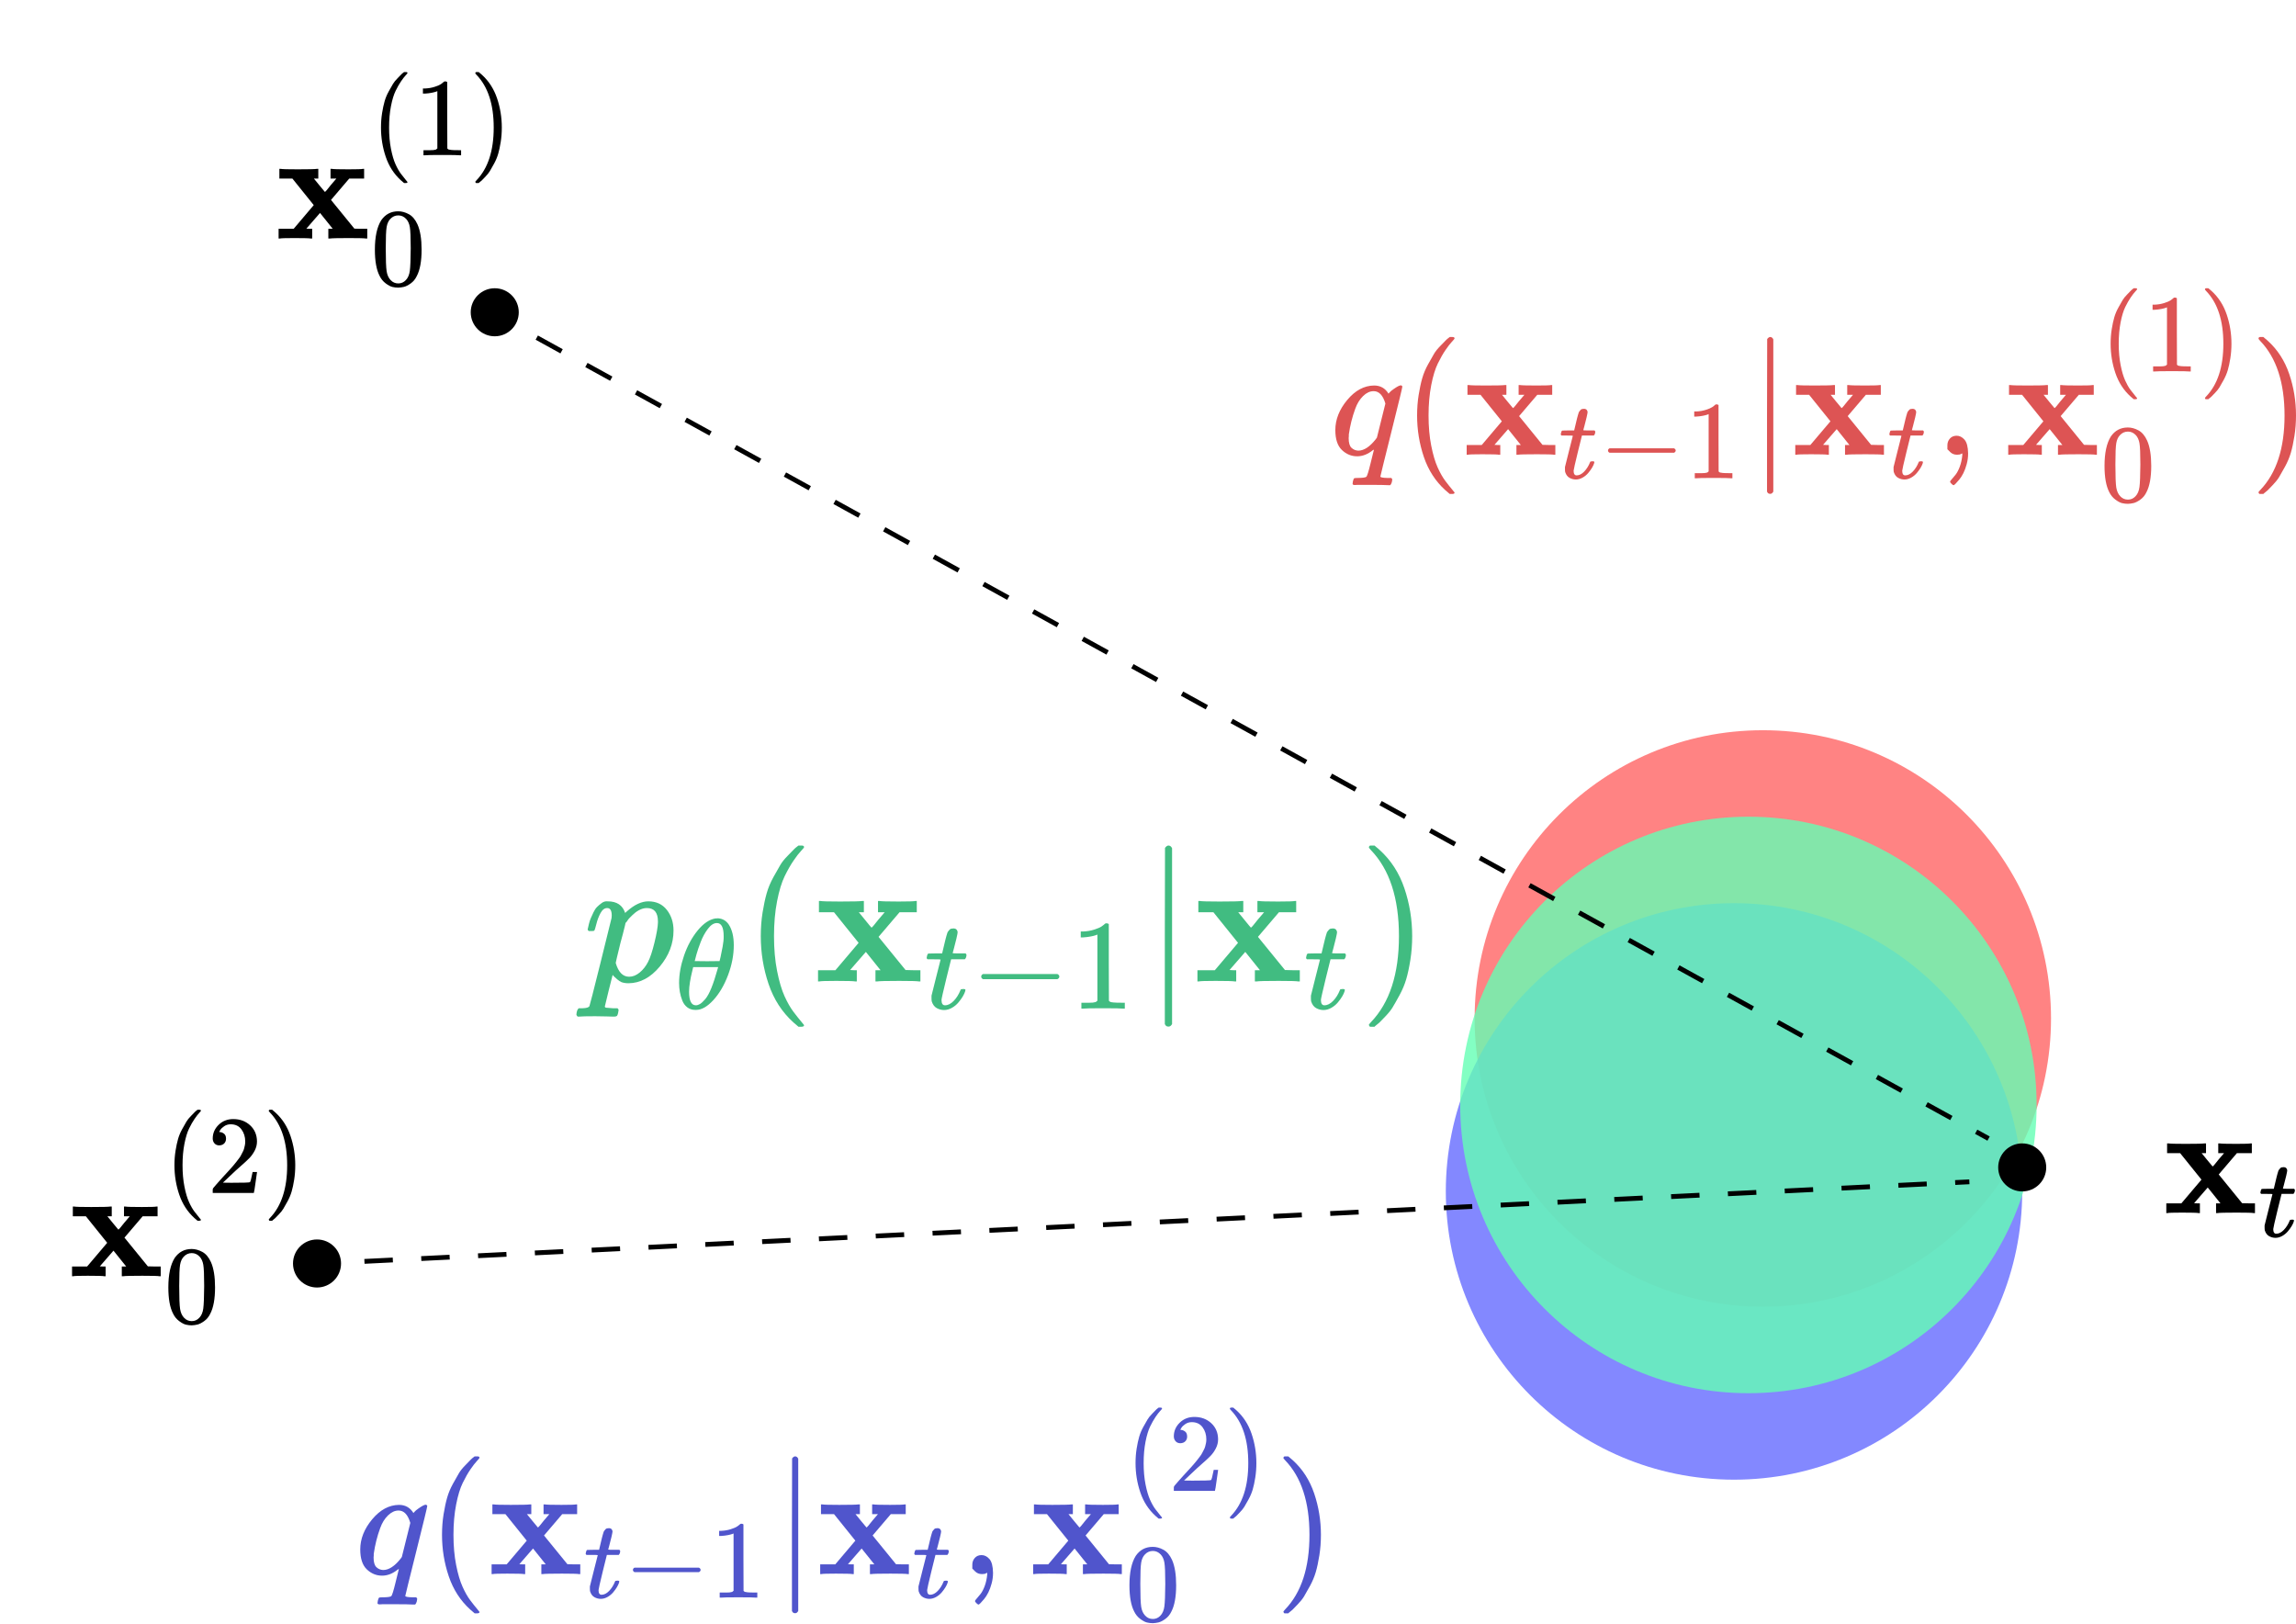 <svg width="478" height="338" viewBox="0 0 478 338" fill="none" xmlns="http://www.w3.org/2000/svg">
<path d="M122.339 193.465C122.364 193.389 122.389 193.289 122.414 193.163C122.439 193.037 122.502 192.761 122.603 192.333C122.703 191.906 122.829 191.516 122.98 191.164C123.131 190.812 123.319 190.397 123.546 189.919C123.772 189.441 124.024 189.064 124.3 188.787C124.577 188.511 124.904 188.234 125.281 187.958C125.658 187.681 126.073 187.568 126.526 187.618C128.412 187.618 129.619 188.423 130.147 190.032L130.524 189.693C132.083 188.31 133.567 187.618 134.975 187.618C136.61 187.618 137.892 188.209 138.823 189.391C139.753 190.573 140.219 192.006 140.219 193.691C140.219 196.407 139.263 198.909 137.352 201.198C135.441 203.486 133.278 204.643 130.864 204.668C130.31 204.668 129.82 204.593 129.393 204.442C129.116 204.316 128.827 204.127 128.525 203.876C128.223 203.624 127.984 203.411 127.808 203.235L127.544 202.933C127.519 202.958 127.242 204.052 126.714 206.215C126.186 208.377 125.922 209.471 125.922 209.496C125.922 209.647 126.023 209.735 126.224 209.76C126.425 209.786 126.89 209.823 127.62 209.874H128.563C128.714 210.05 128.789 210.163 128.789 210.213C128.789 210.263 128.751 210.49 128.676 210.892C128.6 211.194 128.525 211.382 128.45 211.458C128.374 211.533 128.211 211.584 127.959 211.609C127.909 211.609 127.771 211.609 127.544 211.609C127.318 211.609 126.89 211.596 126.262 211.571C125.633 211.546 124.853 211.533 123.923 211.533C122.163 211.533 121.044 211.558 120.566 211.609H120.264C120.088 211.433 120 211.294 120 211.194C120.05 210.515 120.214 210.075 120.49 209.874H121.245C122.1 209.848 122.59 209.697 122.716 209.421C122.791 209.27 123.558 206.265 125.017 200.406C126.475 194.546 127.242 191.44 127.318 191.088C127.343 190.963 127.356 190.787 127.356 190.56C127.356 189.529 127.041 189.014 126.413 189.014C125.859 189.014 125.394 189.366 125.017 190.07C124.64 190.774 124.351 191.541 124.149 192.371C123.948 193.201 123.797 193.653 123.697 193.729C123.646 193.779 123.445 193.804 123.093 193.804H122.565C122.414 193.653 122.339 193.54 122.339 193.465ZM128.185 200.443C128.739 202.354 129.669 203.31 130.977 203.31C131.731 203.31 132.461 203.021 133.165 202.442C133.869 201.864 134.447 201.135 134.9 200.255C135.352 199.4 135.805 198.042 136.258 196.181C136.71 194.32 136.949 192.937 136.975 192.031V191.805C136.975 189.944 136.208 189.014 134.674 189.014C134.397 189.014 134.12 189.051 133.844 189.127C133.567 189.202 133.29 189.316 133.014 189.466C132.737 189.617 132.486 189.781 132.259 189.957C132.033 190.133 131.819 190.321 131.618 190.523C131.417 190.724 131.228 190.912 131.052 191.088C130.876 191.264 130.738 191.44 130.637 191.617C130.537 191.793 130.436 191.918 130.336 191.994L130.222 192.145C130.222 192.17 130.185 192.346 130.109 192.673C130.034 193 129.896 193.553 129.694 194.332C129.493 195.112 129.317 195.766 129.166 196.294C128.512 198.96 128.185 200.343 128.185 200.443Z" fill="#41BC81"/>
<path d="M141.378 204.615C141.378 202.802 141.725 200.89 142.418 198.881C143.112 196.872 144.054 195.139 145.245 193.681C146.436 192.223 147.672 191.387 148.952 191.174C148.97 191.174 149.041 191.174 149.166 191.174C149.29 191.174 149.397 191.165 149.486 191.147C150.446 191.219 151.192 191.654 151.726 192.454C152.419 193.521 152.766 194.952 152.766 196.748C152.766 198.793 152.366 200.873 151.566 202.988C150.766 205.104 149.743 206.838 148.499 208.189C147.254 209.54 146.063 210.216 144.925 210.216H144.739C144.098 210.216 143.547 210.038 143.085 209.682C142.623 209.327 142.276 208.856 142.045 208.269C141.814 207.682 141.645 207.087 141.538 206.482C141.432 205.878 141.378 205.255 141.378 204.615ZM150.659 194.854C150.659 193.041 150.188 192.134 149.246 192.134C148.606 192.134 147.983 192.534 147.379 193.334C146.774 194.134 146.276 195.041 145.885 196.055C145.494 197.068 145.192 197.957 144.979 198.721C144.765 199.486 144.65 199.93 144.632 200.055C145.503 200.073 146.365 200.082 147.219 200.082L149.806 200.055C149.823 200.037 149.894 199.744 150.019 199.175C150.143 198.606 150.286 197.895 150.446 197.041C150.606 196.188 150.677 195.459 150.659 194.854ZM143.458 206.429C143.458 208.313 143.93 209.256 144.872 209.256C145.139 209.256 145.423 209.167 145.725 208.989C146.028 208.811 146.392 208.473 146.819 207.976C147.245 207.478 147.672 206.704 148.099 205.655C148.525 204.606 148.952 203.308 149.379 201.762L149.512 201.308H144.312C144.312 201.362 144.232 201.699 144.072 202.322C143.912 202.944 143.77 203.637 143.645 204.402C143.521 205.166 143.458 205.842 143.458 206.429Z" fill="#41BC81"/>
<path d="M158.385 194.861C158.385 193.125 158.511 191.478 158.762 189.919C159.014 188.36 159.303 187.015 159.63 185.883C159.957 184.751 160.422 183.645 161.025 182.563C161.629 181.482 162.107 180.64 162.459 180.036C162.811 179.433 163.339 178.779 164.043 178.075C164.747 177.371 165.162 176.943 165.288 176.792C165.414 176.641 165.728 176.377 166.231 176H166.721H166.872C167.224 176 167.4 176.113 167.4 176.339C167.4 176.415 167.187 176.679 166.759 177.132C166.332 177.584 165.816 178.251 165.213 179.131C164.609 180.011 163.993 181.092 163.364 182.375C162.736 183.657 162.207 185.393 161.78 187.58C161.352 189.768 161.139 192.195 161.139 194.861C161.139 197.526 161.352 199.94 161.78 202.103C162.207 204.266 162.723 206.013 163.326 207.346C163.93 208.679 164.546 209.76 165.175 210.59C165.803 211.42 166.332 212.087 166.759 212.589C167.187 213.092 167.4 213.356 167.4 213.382C167.4 213.608 167.212 213.721 166.835 213.721H166.721H166.231L165.175 212.816C162.811 210.678 161.088 208.013 160.007 204.819C158.926 201.625 158.385 198.306 158.385 194.861Z" fill="#41BC81"/>
<path d="M178.075 204.291C177.698 204.215 176.365 204.178 174.077 204.178C172.04 204.178 170.871 204.215 170.569 204.291H170.305V201.952H173.926L178.754 196.256L173.624 189.881H170.494V187.543H170.795C171.172 187.618 172.543 187.656 174.907 187.656C177.522 187.656 179.056 187.618 179.509 187.543H179.848V189.881H178.792L180.112 191.503C180.967 192.56 181.407 193.088 181.433 193.088C181.533 193.088 182.011 192.534 182.866 191.428L184.186 189.881H182.791V187.543H183.092C183.47 187.618 184.802 187.656 187.091 187.656C189.128 187.656 190.297 187.618 190.599 187.543H190.863V189.881H187.279L182.904 195.011L188.524 201.914L190.071 201.952H191.617V204.291H191.316C190.938 204.215 189.568 204.178 187.204 204.178C184.589 204.178 183.055 204.215 182.602 204.291H182.262V201.952H183.319C183.319 201.927 182.816 201.298 181.81 200.066C180.804 198.834 180.288 198.193 180.263 198.142L176.982 201.914L177.698 201.952H178.377V204.291H178.075Z" fill="#41BC81"/>
<path d="M193.103 199.682C192.978 199.557 192.916 199.468 192.916 199.415C192.916 199.344 192.943 199.201 192.996 198.988C193.05 198.775 193.094 198.65 193.13 198.615C193.165 198.526 193.245 198.481 193.37 198.481C193.494 198.481 193.947 198.473 194.73 198.455H196.143L196.65 196.321C196.703 196.126 196.765 195.868 196.837 195.548C196.908 195.228 196.97 194.997 197.023 194.854C197.077 194.712 197.13 194.534 197.183 194.321C197.237 194.108 197.308 193.957 197.397 193.868C197.485 193.779 197.574 193.672 197.663 193.548C197.752 193.423 197.877 193.343 198.037 193.308C198.197 193.272 198.357 193.254 198.517 193.254C198.837 193.272 199.059 193.37 199.183 193.548C199.308 193.725 199.37 193.894 199.37 194.054C199.37 194.179 199.29 194.597 199.13 195.308C198.97 196.019 198.792 196.721 198.597 197.415L198.33 198.401C198.33 198.437 198.774 198.455 199.663 198.455H201.024C201.148 198.579 201.21 198.677 201.21 198.748C201.21 199.139 201.095 199.45 200.863 199.682H198.01L197.05 203.548C196.356 206.393 196.01 207.922 196.01 208.136C196.01 208.882 196.25 209.256 196.73 209.256C197.352 209.256 197.957 208.953 198.543 208.349C199.13 207.744 199.601 206.998 199.957 206.109C199.992 206.002 200.037 205.94 200.09 205.922C200.143 205.904 200.277 205.886 200.49 205.869H200.597C200.863 205.869 200.997 205.94 200.997 206.082C200.997 206.135 200.97 206.242 200.917 206.402C200.828 206.687 200.668 207.024 200.437 207.415C200.206 207.807 199.903 208.224 199.53 208.669C199.157 209.113 198.703 209.487 198.17 209.789C197.637 210.091 197.094 210.242 196.543 210.242C196.01 210.242 195.503 210.109 195.023 209.842C194.543 209.576 194.196 209.113 193.983 208.456C193.947 208.313 193.93 208.073 193.93 207.735V207.255L194.863 203.522C195.485 201.015 195.805 199.753 195.823 199.735C195.823 199.699 195.37 199.682 194.463 199.682H193.103Z" fill="#41BC81"/>
<path d="M204.277 203.628C204.277 203.628 204.277 203.513 204.277 203.282C204.277 203.051 204.402 202.873 204.65 202.748H220.145C220.412 202.891 220.545 203.068 220.545 203.282C220.545 203.495 220.412 203.673 220.145 203.815H204.65C204.402 203.691 204.277 203.513 204.277 203.282V203.628Z" fill="#41BC81"/>
<path d="M228.466 194.534L228.119 194.668C227.87 194.757 227.515 194.846 227.052 194.934C226.59 195.023 226.074 195.086 225.506 195.121H224.999V193.894H225.506C226.341 193.859 227.115 193.725 227.826 193.494C228.537 193.263 229.035 193.05 229.319 192.854C229.604 192.659 229.853 192.463 230.066 192.268C230.101 192.214 230.208 192.188 230.386 192.188C230.546 192.188 230.697 192.241 230.839 192.348V200.322L230.866 208.322C230.99 208.447 231.097 208.527 231.186 208.562C231.275 208.598 231.488 208.633 231.826 208.669C232.164 208.704 232.715 208.722 233.48 208.722H234.173V209.949H233.88C233.506 209.896 232.093 209.869 229.639 209.869C227.221 209.869 225.826 209.896 225.452 209.949H225.132V208.722H225.826C226.217 208.722 226.554 208.722 226.839 208.722C227.123 208.722 227.346 208.713 227.506 208.696C227.666 208.678 227.808 208.651 227.932 208.616C228.057 208.58 228.128 208.562 228.146 208.562C228.164 208.562 228.217 208.518 228.306 208.429C228.395 208.34 228.448 208.304 228.466 208.322V194.534Z" fill="#41BC81"/>
<path d="M243.258 213.683H243.182C242.88 213.683 242.654 213.507 242.503 213.155V194.823L242.541 176.49C242.792 176.163 243.031 176 243.258 176C243.584 176 243.836 176.189 244.012 176.566V213.155C243.811 213.507 243.584 213.683 243.333 213.683H243.258Z" fill="#41BC81"/>
<path d="M257.064 204.291C256.686 204.215 255.353 204.178 253.065 204.178C251.028 204.178 249.859 204.215 249.557 204.291H249.293V201.952H252.914L257.743 196.256L252.612 189.881H249.482V187.543H249.783C250.161 187.618 251.531 187.656 253.895 187.656C256.51 187.656 258.044 187.618 258.497 187.543H258.836V189.881H257.78L259.1 191.503C259.955 192.56 260.396 193.088 260.421 193.088C260.521 193.088 260.999 192.534 261.854 191.428L263.174 189.881H261.779V187.543H262.08C262.458 187.618 263.79 187.656 266.079 187.656C268.116 187.656 269.285 187.618 269.587 187.543H269.851V189.881H266.267L261.892 195.011L267.512 201.914L269.059 201.952H270.605V204.291H270.304C269.926 204.215 268.556 204.178 266.192 204.178C263.577 204.178 262.043 204.215 261.59 204.291H261.251V201.952H262.307C262.307 201.927 261.804 201.298 260.798 200.066C259.792 198.834 259.276 198.193 259.251 198.142L255.97 201.914L256.686 201.952H257.365V204.291H257.064Z" fill="#41BC81"/>
<path d="M272.091 199.682C271.966 199.557 271.904 199.468 271.904 199.415C271.904 199.344 271.931 199.201 271.984 198.988C272.038 198.775 272.082 198.65 272.118 198.615C272.153 198.526 272.233 198.481 272.358 198.481C272.482 198.481 272.935 198.473 273.718 198.455H275.131L275.638 196.321C275.691 196.126 275.753 195.868 275.825 195.548C275.896 195.228 275.958 194.997 276.011 194.854C276.065 194.712 276.118 194.534 276.171 194.321C276.225 194.108 276.296 193.957 276.385 193.868C276.473 193.779 276.562 193.672 276.651 193.548C276.74 193.423 276.865 193.343 277.025 193.308C277.185 193.272 277.345 193.254 277.505 193.254C277.825 193.272 278.047 193.37 278.171 193.548C278.296 193.725 278.358 193.894 278.358 194.054C278.358 194.179 278.278 194.597 278.118 195.308C277.958 196.019 277.78 196.721 277.585 197.415L277.318 198.401C277.318 198.437 277.762 198.455 278.651 198.455H280.012C280.136 198.579 280.198 198.677 280.198 198.748C280.198 199.139 280.083 199.45 279.852 199.682H276.998L276.038 203.548C275.345 206.393 274.998 207.922 274.998 208.136C274.998 208.882 275.238 209.256 275.718 209.256C276.34 209.256 276.945 208.953 277.531 208.349C278.118 207.744 278.589 206.998 278.945 206.109C278.98 206.002 279.025 205.94 279.078 205.922C279.131 205.904 279.265 205.886 279.478 205.869H279.585C279.852 205.869 279.985 205.94 279.985 206.082C279.985 206.135 279.958 206.242 279.905 206.402C279.816 206.687 279.656 207.024 279.425 207.415C279.194 207.807 278.891 208.224 278.518 208.669C278.145 209.113 277.691 209.487 277.158 209.789C276.625 210.091 276.082 210.242 275.531 210.242C274.998 210.242 274.491 210.109 274.011 209.842C273.531 209.576 273.184 209.113 272.971 208.456C272.935 208.313 272.918 208.073 272.918 207.735V207.255L273.851 203.522C274.473 201.015 274.793 199.753 274.811 199.735C274.811 199.699 274.358 199.682 273.451 199.682H272.091Z" fill="#41BC81"/>
<path d="M285.173 176.038L285.324 176C285.45 176 285.576 176 285.701 176H286.154L287.21 176.905C289.574 179.043 291.297 181.708 292.378 184.902C293.459 188.096 294 191.415 294 194.861C294 196.571 293.874 198.218 293.623 199.802C293.371 201.386 293.082 202.732 292.755 203.838C292.428 204.945 291.963 206.051 291.36 207.158C290.756 208.264 290.278 209.107 289.926 209.685C289.574 210.263 289.059 210.905 288.38 211.609C287.701 212.313 287.298 212.728 287.173 212.854C287.047 212.979 286.758 213.218 286.305 213.57C286.229 213.646 286.179 213.696 286.154 213.721H285.701C285.5 213.721 285.362 213.721 285.286 213.721C285.211 213.721 285.148 213.683 285.098 213.608C285.048 213.532 285.01 213.419 284.985 213.268C285.01 213.243 285.148 213.08 285.4 212.778C289.297 208.729 291.246 202.757 291.246 194.861C291.246 186.964 289.297 180.992 285.4 176.943C285.148 176.641 285.01 176.478 284.985 176.453C284.985 176.251 285.048 176.113 285.173 176.038Z" fill="#41BC81"/>
<path d="M278 89.523C278 87.323 278.828 85.233 280.483 83.25C282.138 81.268 284.001 80.266 286.07 80.245C287.377 80.245 288.379 80.811 289.076 81.944C289.097 81.922 289.152 81.856 289.239 81.748C289.326 81.639 289.446 81.519 289.598 81.388C289.751 81.257 289.925 81.127 290.121 80.996C290.862 80.473 291.363 80.212 291.624 80.212C291.711 80.212 291.787 80.245 291.853 80.31C291.918 80.375 291.951 80.43 291.951 80.473C291.951 80.669 291.199 83.773 289.696 89.785C288.15 95.97 287.377 99.107 287.377 99.194C287.377 99.368 287.867 99.466 288.847 99.488H289.664C289.794 99.662 289.86 99.76 289.86 99.782C289.86 99.804 289.827 100 289.762 100.37C289.675 100.653 289.566 100.86 289.435 100.991H289.01C288.335 100.947 287.159 100.926 285.482 100.926C284.872 100.926 284.316 100.926 283.815 100.926C283.315 100.926 282.912 100.926 282.607 100.926C282.302 100.926 282.117 100.936 282.051 100.958C281.746 100.958 281.594 100.871 281.594 100.697C281.594 100.632 281.616 100.468 281.659 100.207C281.746 99.858 281.823 99.651 281.888 99.586C281.953 99.521 282.171 99.488 282.541 99.488C283.587 99.488 284.218 99.412 284.436 99.259C284.61 99.15 284.915 98.192 285.351 96.384C285.787 94.576 286.015 93.651 286.037 93.607C286.037 93.585 285.961 93.618 285.808 93.705C284.763 94.555 283.674 94.979 282.541 94.979C281.343 94.979 280.287 94.544 279.372 93.673C278.457 92.801 278 91.418 278 89.523ZM288.422 84.002C287.921 82.281 287.104 81.421 285.972 81.421C285.209 81.421 284.48 81.758 283.783 82.434C283.086 83.109 282.541 83.991 282.149 85.08C281.518 86.801 281.071 88.587 280.81 90.438C280.81 90.504 280.81 90.623 280.81 90.797C280.81 90.972 280.799 91.102 280.777 91.189C280.777 92.17 280.973 92.845 281.365 93.215C281.757 93.585 282.225 93.781 282.77 93.803C283.946 93.803 285.155 93.019 286.396 91.451L286.658 91.091L288.422 84.002Z" fill="#DD5454"/>
<path d="M295.022 86.485C295.022 84.982 295.131 83.555 295.348 82.205C295.566 80.855 295.817 79.689 296.1 78.709C296.383 77.729 296.786 76.771 297.309 75.834C297.831 74.897 298.245 74.168 298.55 73.645C298.855 73.122 299.313 72.556 299.922 71.946C300.532 71.336 300.892 70.966 301.001 70.835C301.109 70.705 301.382 70.476 301.817 70.149H302.242H302.373C302.678 70.149 302.83 70.247 302.83 70.443C302.83 70.509 302.645 70.737 302.275 71.129C301.904 71.522 301.458 72.099 300.935 72.861C300.412 73.623 299.879 74.56 299.334 75.671C298.79 76.782 298.332 78.284 297.962 80.179C297.592 82.074 297.407 84.176 297.407 86.485C297.407 88.794 297.592 90.885 297.962 92.758C298.332 94.631 298.779 96.145 299.302 97.299C299.824 98.453 300.358 99.39 300.903 100.109C301.447 100.828 301.904 101.405 302.275 101.84C302.645 102.276 302.83 102.505 302.83 102.526C302.83 102.722 302.667 102.82 302.34 102.82H302.242H301.817L300.903 102.036C298.855 100.185 297.363 97.876 296.427 95.11C295.49 92.344 295.022 89.469 295.022 86.485Z" fill="#DD5454"/>
<path d="M312.076 94.653C311.749 94.587 310.595 94.555 308.613 94.555C306.849 94.555 305.836 94.587 305.574 94.653H305.346V92.627H308.482L312.664 87.694L308.221 82.172H305.509V80.147H305.771C306.097 80.212 307.284 80.245 309.332 80.245C311.597 80.245 312.926 80.212 313.318 80.147H313.612V82.172H312.697L313.84 83.577C314.581 84.492 314.962 84.949 314.984 84.949C315.071 84.949 315.485 84.47 316.225 83.512L317.369 82.172H316.16V80.147H316.421C316.748 80.212 317.902 80.245 319.884 80.245C321.649 80.245 322.662 80.212 322.923 80.147H323.152V82.172H320.048L316.258 86.616L321.126 92.594L322.466 92.627H323.805V94.653H323.544C323.217 94.587 322.03 94.555 319.982 94.555C317.717 94.555 316.389 94.587 315.997 94.653H315.703V92.627H316.617C316.617 92.605 316.182 92.061 315.311 90.993C314.439 89.926 313.993 89.371 313.971 89.327L311.129 92.594L311.749 92.627H312.337V94.653H312.076Z" fill="#DD5454"/>
<path d="M325.092 90.66C324.984 90.553 324.93 90.476 324.93 90.43C324.93 90.368 324.953 90.245 324.999 90.06C325.045 89.875 325.084 89.767 325.115 89.737C325.146 89.659 325.215 89.621 325.323 89.621C325.43 89.621 325.823 89.613 326.501 89.598H327.725L328.164 87.75C328.21 87.581 328.264 87.357 328.325 87.08C328.387 86.803 328.441 86.603 328.487 86.48C328.533 86.356 328.58 86.202 328.626 86.018C328.672 85.833 328.734 85.702 328.811 85.625C328.888 85.548 328.965 85.456 329.042 85.348C329.119 85.24 329.226 85.171 329.365 85.14C329.504 85.109 329.642 85.094 329.781 85.094C330.058 85.109 330.25 85.194 330.358 85.348C330.466 85.502 330.52 85.648 330.52 85.787C330.52 85.894 330.451 86.256 330.312 86.872C330.173 87.488 330.019 88.097 329.85 88.697L329.619 89.552C329.619 89.582 330.004 89.598 330.774 89.598H331.952C332.06 89.706 332.114 89.79 332.114 89.852C332.114 90.191 332.014 90.46 331.813 90.66H329.342L328.51 94.01C327.91 96.474 327.609 97.798 327.609 97.983C327.609 98.629 327.817 98.953 328.233 98.953C328.772 98.953 329.296 98.691 329.804 98.168C330.312 97.644 330.72 96.997 331.028 96.227C331.059 96.135 331.097 96.081 331.143 96.066C331.19 96.05 331.305 96.035 331.49 96.019H331.582C331.813 96.019 331.929 96.081 331.929 96.204C331.929 96.25 331.906 96.343 331.86 96.481C331.783 96.728 331.644 97.02 331.444 97.359C331.244 97.698 330.982 98.06 330.658 98.445C330.335 98.83 329.942 99.153 329.48 99.415C329.018 99.677 328.549 99.808 328.071 99.808C327.609 99.808 327.171 99.692 326.755 99.461C326.339 99.23 326.039 98.83 325.854 98.26C325.823 98.137 325.808 97.929 325.808 97.636V97.22L326.616 93.987C327.155 91.815 327.432 90.722 327.448 90.707C327.448 90.676 327.055 90.66 326.27 90.66H325.092Z" fill="#DD5454"/>
<path d="M334.77 94.079C334.77 94.079 334.77 93.979 334.77 93.779C334.77 93.579 334.878 93.425 335.093 93.317H348.514C348.745 93.44 348.86 93.594 348.86 93.779C348.86 93.963 348.745 94.118 348.514 94.241H335.093C334.878 94.133 334.77 93.979 334.77 93.779V94.079Z" fill="#DD5454"/>
<path d="M355.72 86.202L355.42 86.318C355.204 86.395 354.896 86.472 354.496 86.549C354.096 86.626 353.649 86.68 353.156 86.711H352.718V85.648H353.156C353.88 85.617 354.55 85.502 355.166 85.302C355.782 85.101 356.213 84.917 356.459 84.747C356.706 84.578 356.921 84.408 357.106 84.239C357.137 84.193 357.229 84.17 357.383 84.17C357.522 84.17 357.653 84.216 357.776 84.308V91.215L357.799 98.144C357.907 98.252 357.999 98.322 358.076 98.352C358.153 98.383 358.338 98.414 358.631 98.445C358.923 98.475 359.401 98.491 360.063 98.491H360.663V99.553H360.409C360.086 99.507 358.862 99.484 356.737 99.484C354.642 99.484 353.434 99.507 353.11 99.553H352.833V98.491H353.434C353.772 98.491 354.065 98.491 354.311 98.491C354.558 98.491 354.75 98.483 354.889 98.468C355.027 98.452 355.151 98.429 355.258 98.398C355.366 98.368 355.428 98.352 355.443 98.352C355.459 98.352 355.505 98.314 355.582 98.237C355.659 98.16 355.705 98.129 355.72 98.144V86.202Z" fill="#DD5454"/>
<path d="M368.529 102.788H368.463C368.202 102.788 368.006 102.635 367.875 102.33V86.452L367.908 70.574C368.126 70.291 368.333 70.149 368.529 70.149C368.812 70.149 369.03 70.313 369.182 70.639V102.33C369.008 102.635 368.812 102.788 368.594 102.788H368.529Z" fill="#DD5454"/>
<path d="M380.486 94.653C380.16 94.587 379.005 94.555 377.023 94.555C375.259 94.555 374.246 94.587 373.985 94.653H373.756V92.627H376.892L381.074 87.694L376.631 82.172H373.919V80.147H374.181C374.507 80.212 375.695 80.245 377.742 80.245C380.007 80.245 381.336 80.212 381.728 80.147H382.022V82.172H381.107L382.251 83.577C382.991 84.492 383.372 84.949 383.394 84.949C383.481 84.949 383.895 84.47 384.636 83.512L385.779 82.172H384.57V80.147H384.832C385.158 80.212 386.313 80.245 388.295 80.245C390.059 80.245 391.072 80.212 391.333 80.147H391.562V82.172H388.458L384.668 86.616L389.536 92.594L390.876 92.627H392.215V94.653H391.954C391.627 94.587 390.44 94.555 388.393 94.555C386.128 94.555 384.799 94.587 384.407 94.653H384.113V92.627H385.028C385.028 92.605 384.592 92.061 383.721 90.993C382.849 89.926 382.403 89.371 382.381 89.327L379.539 92.594L380.16 92.627H380.748V94.653H380.486Z" fill="#DD5454"/>
<path d="M393.502 90.66C393.394 90.553 393.34 90.476 393.34 90.43C393.34 90.368 393.363 90.245 393.41 90.06C393.456 89.875 393.494 89.767 393.525 89.737C393.556 89.659 393.625 89.621 393.733 89.621C393.841 89.621 394.233 89.613 394.911 89.598H396.135L396.574 87.75C396.62 87.581 396.674 87.357 396.736 87.08C396.797 86.803 396.851 86.603 396.897 86.48C396.944 86.356 396.99 86.202 397.036 86.018C397.082 85.833 397.144 85.702 397.221 85.625C397.298 85.548 397.375 85.456 397.452 85.348C397.529 85.24 397.637 85.171 397.775 85.14C397.914 85.109 398.052 85.094 398.191 85.094C398.468 85.109 398.661 85.194 398.768 85.348C398.876 85.502 398.93 85.648 398.93 85.787C398.93 85.894 398.861 86.256 398.722 86.872C398.584 87.488 398.43 88.097 398.26 88.697L398.029 89.552C398.029 89.582 398.414 89.598 399.184 89.598H400.362C400.47 89.706 400.524 89.79 400.524 89.852C400.524 90.191 400.424 90.46 400.224 90.66H397.752L396.92 94.01C396.32 96.474 396.02 97.798 396.02 97.983C396.02 98.629 396.228 98.953 396.643 98.953C397.182 98.953 397.706 98.691 398.214 98.168C398.722 97.644 399.13 96.997 399.438 96.227C399.469 96.135 399.508 96.081 399.554 96.066C399.6 96.05 399.715 96.035 399.9 96.019H399.993C400.224 96.019 400.339 96.081 400.339 96.204C400.339 96.25 400.316 96.343 400.27 96.481C400.193 96.728 400.054 97.02 399.854 97.359C399.654 97.698 399.392 98.06 399.069 98.445C398.745 98.83 398.353 99.153 397.891 99.415C397.429 99.677 396.959 99.808 396.482 99.808C396.02 99.808 395.581 99.692 395.165 99.461C394.749 99.23 394.449 98.83 394.264 98.26C394.233 98.137 394.218 97.929 394.218 97.636V97.22L395.026 93.987C395.565 91.815 395.843 90.722 395.858 90.707C395.858 90.676 395.465 90.66 394.68 90.66H393.502Z" fill="#DD5454"/>
<path d="M405.424 93.509C405.424 93.509 405.424 93.237 405.424 92.692C405.424 92.148 405.598 91.68 405.947 91.288C406.295 90.895 406.764 90.7 407.352 90.7C407.962 90.7 408.506 90.972 408.985 91.516C409.465 92.061 409.715 93.019 409.737 94.391C409.737 95.154 409.639 95.894 409.443 96.613C409.247 97.332 409.018 97.953 408.757 98.475C408.495 98.998 408.212 99.445 407.907 99.815C407.602 100.185 407.341 100.479 407.123 100.697C406.905 100.915 406.764 101.013 406.698 100.991C406.611 100.991 406.47 100.893 406.274 100.697C406.078 100.501 405.98 100.359 405.98 100.272C405.98 100.185 406.099 100.011 406.339 99.749C406.579 99.488 406.851 99.161 407.156 98.769C407.461 98.377 407.744 97.833 408.005 97.136C408.267 96.439 408.441 95.644 408.528 94.751V94.359L408.495 94.391C408.452 94.413 408.397 94.435 408.332 94.457C408.267 94.478 408.201 94.511 408.136 94.555C408.071 94.598 407.973 94.62 407.842 94.62C407.711 94.62 407.58 94.631 407.45 94.653C406.862 94.653 406.383 94.468 406.012 94.097L405.424 93.509Z" fill="#DD5454"/>
<path d="M424.821 94.653C424.494 94.587 423.34 94.555 421.358 94.555C419.594 94.555 418.581 94.587 418.32 94.653H418.091V92.627H421.227L425.409 87.694L420.966 82.172H418.254V80.147H418.516C418.842 80.212 420.029 80.245 422.077 80.245C424.342 80.245 425.671 80.212 426.063 80.147H426.357V82.172H425.442L426.585 83.577C427.326 84.492 427.707 84.949 427.729 84.949C427.816 84.949 428.23 84.47 428.97 83.512L430.114 82.172H428.905V80.147H429.166C429.493 80.212 430.647 80.245 432.63 80.245C434.394 80.245 435.407 80.212 435.668 80.147H435.897V82.172H432.793L429.003 86.616L433.871 92.594L435.211 92.627H436.55V94.653H436.289C435.962 94.587 434.775 94.555 432.728 94.555C430.462 94.555 429.134 94.587 428.742 94.653H428.448V92.627H429.362C429.362 92.605 428.927 92.061 428.056 90.993C427.184 89.926 426.738 89.371 426.716 89.327L423.874 92.594L424.494 92.627H425.082V94.653H424.821Z" fill="#DD5454"/>
<path d="M439.407 71.549C439.407 70.487 439.484 69.478 439.638 68.523C439.792 67.569 439.969 66.745 440.17 66.052C440.37 65.359 440.655 64.681 441.024 64.019C441.394 63.357 441.686 62.841 441.902 62.471C442.118 62.102 442.441 61.702 442.872 61.27C443.303 60.839 443.557 60.578 443.634 60.485C443.711 60.393 443.904 60.231 444.212 60H444.512H444.605C444.82 60 444.928 60.069 444.928 60.208C444.928 60.254 444.797 60.416 444.535 60.693C444.274 60.97 443.958 61.378 443.588 61.917C443.219 62.456 442.841 63.118 442.456 63.904C442.071 64.689 441.748 65.751 441.486 67.091C441.224 68.431 441.094 69.917 441.094 71.549C441.094 73.182 441.224 74.66 441.486 75.984C441.748 77.308 442.064 78.379 442.433 79.195C442.803 80.011 443.18 80.673 443.565 81.181C443.95 81.689 444.274 82.098 444.535 82.406C444.797 82.714 444.928 82.875 444.928 82.891C444.928 83.029 444.812 83.099 444.581 83.099H444.512H444.212L443.565 82.544C442.118 81.235 441.063 79.603 440.401 77.647C439.738 75.692 439.407 73.659 439.407 71.549Z" fill="#DD5454"/>
<path d="M451.141 63.973L450.841 64.088C450.626 64.165 450.318 64.242 449.917 64.319C449.517 64.396 449.07 64.45 448.578 64.481H448.139V63.419H448.578C449.301 63.388 449.971 63.272 450.587 63.072C451.203 62.872 451.634 62.687 451.881 62.518C452.127 62.348 452.343 62.179 452.527 62.01C452.558 61.963 452.651 61.94 452.805 61.94C452.943 61.94 453.074 61.986 453.197 62.079V68.985L453.22 75.915C453.328 76.023 453.421 76.092 453.498 76.123C453.575 76.154 453.759 76.184 454.052 76.215C454.344 76.246 454.822 76.261 455.484 76.261H456.085V77.324H455.83C455.507 77.278 454.283 77.255 452.158 77.255C450.064 77.255 448.855 77.278 448.531 77.324H448.254V76.261H448.855C449.194 76.261 449.486 76.261 449.732 76.261C449.979 76.261 450.171 76.254 450.31 76.238C450.449 76.223 450.572 76.2 450.68 76.169C450.787 76.138 450.849 76.123 450.864 76.123C450.88 76.123 450.926 76.084 451.003 76.007C451.08 75.93 451.126 75.9 451.141 75.915V63.973Z" fill="#DD5454"/>
<path d="M459.157 60.023L459.249 60C459.326 60 459.403 60 459.48 60H459.757L460.404 60.554C461.851 61.863 462.906 63.496 463.568 65.451C464.231 67.407 464.562 69.44 464.562 71.549C464.562 72.596 464.485 73.605 464.331 74.575C464.177 75.545 464 76.369 463.799 77.047C463.599 77.724 463.314 78.402 462.945 79.079C462.575 79.757 462.283 80.273 462.067 80.627C461.851 80.981 461.536 81.374 461.12 81.805C460.704 82.236 460.458 82.49 460.381 82.567C460.304 82.644 460.127 82.791 459.85 83.006C459.803 83.052 459.773 83.083 459.757 83.099H459.48C459.357 83.099 459.272 83.099 459.226 83.099C459.18 83.099 459.141 83.075 459.11 83.029C459.08 82.983 459.057 82.914 459.041 82.821C459.057 82.806 459.141 82.706 459.295 82.521C461.682 80.042 462.876 76.385 462.876 71.549C462.876 66.714 461.682 63.057 459.295 60.578C459.141 60.393 459.057 60.293 459.041 60.277C459.041 60.154 459.08 60.069 459.157 60.023Z" fill="#DD5454"/>
<path d="M439.454 90.853C440.316 89.606 441.494 88.982 442.988 88.982C443.727 88.982 444.466 89.182 445.205 89.583C445.944 89.983 446.545 90.692 447.007 91.708C447.577 92.986 447.861 94.742 447.861 96.974C447.861 99.361 447.53 101.186 446.868 102.449C446.56 103.095 446.137 103.611 445.598 103.996C445.059 104.381 444.589 104.62 444.189 104.712C443.788 104.805 443.396 104.859 443.011 104.874C442.61 104.874 442.21 104.828 441.81 104.735C441.409 104.643 440.94 104.397 440.401 103.996C439.862 103.596 439.438 103.08 439.13 102.449C438.468 101.186 438.137 99.361 438.137 96.974C438.137 94.295 438.576 92.254 439.454 90.853ZM444.651 90.576C444.189 90.083 443.642 89.837 443.011 89.837C442.364 89.837 441.81 90.083 441.348 90.576C440.963 90.976 440.709 91.531 440.585 92.239C440.462 92.948 440.401 94.426 440.401 96.674C440.401 99.107 440.462 100.709 440.585 101.479C440.709 102.248 440.986 102.857 441.417 103.303C441.848 103.765 442.379 103.996 443.011 103.996C443.627 103.996 444.15 103.765 444.581 103.303C445.028 102.841 445.305 102.195 445.413 101.363C445.521 100.531 445.582 98.969 445.598 96.674C445.598 94.441 445.536 92.971 445.413 92.262C445.29 91.554 445.036 90.992 444.651 90.576Z" fill="#DD5454"/>
<path d="M470.355 70.182L470.486 70.149C470.595 70.149 470.703 70.149 470.812 70.149H471.204L472.119 70.933C474.167 72.785 475.659 75.094 476.595 77.86C477.532 80.626 478 83.501 478 86.485C478 87.966 477.891 89.393 477.673 90.765C477.455 92.137 477.205 93.302 476.922 94.261C476.639 95.219 476.236 96.177 475.713 97.136C475.19 98.094 474.776 98.824 474.472 99.325C474.167 99.826 473.72 100.381 473.132 100.991C472.544 101.601 472.195 101.96 472.087 102.069C471.978 102.178 471.727 102.385 471.335 102.69C471.27 102.755 471.226 102.799 471.204 102.82H470.812C470.638 102.82 470.518 102.82 470.453 102.82C470.388 102.82 470.333 102.788 470.29 102.722C470.246 102.657 470.213 102.559 470.192 102.428C470.213 102.407 470.333 102.265 470.551 102.004C473.927 98.497 475.615 93.324 475.615 86.485C475.615 79.646 473.927 74.473 470.551 70.966C470.333 70.705 470.213 70.563 470.192 70.541C470.192 70.367 470.246 70.247 470.355 70.182Z" fill="#DD5454"/>
<path d="M457.73 252.506C457.404 252.441 456.249 252.408 454.267 252.408C452.503 252.408 451.49 252.441 451.229 252.506H451V250.48H454.136L458.318 245.547L453.875 240.026H451.163V238H451.425C451.751 238.065 452.938 238.098 454.986 238.098C457.251 238.098 458.58 238.065 458.972 238H459.266V240.026H458.351L459.495 241.43C460.235 242.345 460.616 242.803 460.638 242.803C460.725 242.803 461.139 242.323 461.88 241.365L463.023 240.026H461.814V238H462.076C462.402 238.065 463.557 238.098 465.539 238.098C467.303 238.098 468.316 238.065 468.577 238H468.806V240.026H465.702L461.912 244.469L466.78 250.448L468.12 250.48H469.459V252.506H469.198C468.871 252.441 467.684 252.408 465.637 252.408C463.371 252.408 462.043 252.441 461.651 252.506H461.357V250.48H462.272C462.272 250.459 461.836 249.914 460.965 248.847C460.093 247.78 459.647 247.224 459.625 247.181L456.783 250.448L457.404 250.48H457.992V252.506H457.73Z" fill="black"/>
<path d="M470.746 248.514C470.638 248.406 470.584 248.329 470.584 248.283C470.584 248.221 470.607 248.098 470.653 247.913C470.7 247.728 470.738 247.621 470.769 247.59C470.8 247.513 470.869 247.474 470.977 247.474C471.085 247.474 471.477 247.467 472.155 247.451H473.379L473.818 245.603C473.864 245.434 473.918 245.211 473.98 244.933C474.041 244.656 474.095 244.456 474.141 244.333C474.188 244.21 474.234 244.056 474.28 243.871C474.326 243.686 474.388 243.555 474.465 243.478C474.542 243.401 474.619 243.309 474.696 243.201C474.773 243.093 474.881 243.024 475.019 242.993C475.158 242.962 475.296 242.947 475.435 242.947C475.712 242.962 475.905 243.047 476.012 243.201C476.12 243.355 476.174 243.501 476.174 243.64C476.174 243.748 476.105 244.11 475.966 244.726C475.828 245.342 475.674 245.95 475.504 246.55L475.273 247.405C475.273 247.436 475.658 247.451 476.428 247.451H477.606C477.714 247.559 477.768 247.644 477.768 247.705C477.768 248.044 477.668 248.314 477.468 248.514H474.996L474.164 251.863C473.564 254.327 473.264 255.651 473.264 255.836C473.264 256.483 473.472 256.806 473.887 256.806C474.426 256.806 474.95 256.544 475.458 256.021C475.966 255.497 476.374 254.85 476.682 254.08C476.713 253.988 476.752 253.934 476.798 253.919C476.844 253.903 476.959 253.888 477.144 253.873H477.237C477.468 253.873 477.583 253.934 477.583 254.057C477.583 254.104 477.56 254.196 477.514 254.335C477.437 254.581 477.298 254.874 477.098 255.212C476.898 255.551 476.636 255.913 476.313 256.298C475.989 256.683 475.597 257.006 475.135 257.268C474.673 257.53 474.203 257.661 473.726 257.661C473.264 257.661 472.825 257.545 472.409 257.314C471.993 257.083 471.693 256.683 471.508 256.113C471.477 255.99 471.462 255.782 471.462 255.49V255.074L472.27 251.84C472.809 249.669 473.087 248.575 473.102 248.56C473.102 248.529 472.709 248.514 471.924 248.514H470.746Z" fill="black"/>
<path d="M64.73 49.653C64.404 49.587 63.249 49.555 61.267 49.555C59.503 49.555 58.49 49.587 58.229 49.653H58V47.627H61.136L65.318 42.694L60.875 37.172H58.163V35.147H58.425C58.751 35.212 59.938 35.245 61.986 35.245C64.251 35.245 65.58 35.212 65.972 35.147H66.266V37.172H65.351L66.495 38.577C67.235 39.492 67.616 39.949 67.638 39.949C67.725 39.949 68.139 39.47 68.879 38.512L70.023 37.172H68.814V35.147H69.076C69.402 35.212 70.557 35.245 72.539 35.245C74.303 35.245 75.316 35.212 75.577 35.147H75.806V37.172H72.702L68.912 41.616L73.78 47.594L75.12 47.627H76.459V49.653H76.198C75.871 49.587 74.684 49.555 72.637 49.555C70.371 49.555 69.043 49.587 68.651 49.653H68.357V47.627H69.272C69.272 47.605 68.836 47.061 67.965 45.993C67.094 44.926 66.647 44.371 66.625 44.327L63.783 47.594L64.404 47.627H64.992V49.653H64.73Z" fill="black"/>
<path d="M79.317 26.549C79.317 25.487 79.394 24.478 79.548 23.523C79.702 22.569 79.879 21.745 80.079 21.052C80.279 20.359 80.564 19.681 80.933 19.019C81.303 18.357 81.596 17.841 81.811 17.471C82.027 17.102 82.35 16.702 82.781 16.27C83.213 15.839 83.467 15.578 83.544 15.485C83.621 15.393 83.813 15.231 84.121 15H84.421H84.514C84.729 15 84.837 15.069 84.837 15.208C84.837 15.254 84.706 15.416 84.445 15.693C84.183 15.97 83.867 16.378 83.497 16.917C83.128 17.456 82.751 18.118 82.366 18.904C81.981 19.689 81.657 20.752 81.395 22.091C81.134 23.431 81.003 24.917 81.003 26.549C81.003 28.182 81.134 29.66 81.395 30.984C81.657 32.309 81.973 33.379 82.343 34.195C82.712 35.011 83.089 35.673 83.474 36.181C83.859 36.69 84.183 37.098 84.445 37.406C84.706 37.714 84.837 37.875 84.837 37.891C84.837 38.029 84.722 38.099 84.491 38.099H84.421H84.121L83.474 37.544C82.027 36.235 80.972 34.603 80.31 32.647C79.648 30.692 79.317 28.659 79.317 26.549Z" fill="black"/>
<path d="M91.051 18.973L90.75 19.088C90.535 19.165 90.227 19.242 89.826 19.319C89.426 19.396 88.98 19.45 88.487 19.481H88.048V18.419H88.487C89.21 18.388 89.88 18.272 90.496 18.072C91.112 17.872 91.543 17.687 91.79 17.518C92.036 17.348 92.252 17.179 92.437 17.01C92.467 16.963 92.56 16.94 92.714 16.94C92.852 16.94 92.983 16.986 93.106 17.079V23.985L93.129 30.915C93.237 31.023 93.33 31.092 93.407 31.123C93.484 31.154 93.668 31.184 93.961 31.215C94.254 31.246 94.731 31.261 95.393 31.261H95.994V32.324H95.74C95.416 32.278 94.192 32.255 92.067 32.255C89.973 32.255 88.764 32.278 88.441 32.324H88.163V31.261H88.764C89.103 31.261 89.395 31.261 89.642 31.261C89.888 31.261 90.081 31.254 90.219 31.238C90.358 31.223 90.481 31.2 90.589 31.169C90.697 31.138 90.758 31.123 90.773 31.123C90.789 31.123 90.835 31.084 90.912 31.007C90.989 30.93 91.035 30.899 91.051 30.915V18.973Z" fill="black"/>
<path d="M99.066 15.023L99.158 15C99.235 15 99.312 15 99.389 15H99.666L100.313 15.554C101.761 16.863 102.815 18.496 103.478 20.451C104.14 22.407 104.471 24.44 104.471 26.549C104.471 27.596 104.394 28.605 104.24 29.575C104.086 30.545 103.909 31.369 103.709 32.047C103.508 32.724 103.224 33.402 102.854 34.079C102.484 34.757 102.192 35.273 101.976 35.627C101.761 35.981 101.445 36.374 101.029 36.805C100.613 37.236 100.367 37.49 100.29 37.567C100.213 37.644 100.036 37.791 99.759 38.006C99.713 38.052 99.682 38.083 99.666 38.099H99.389C99.266 38.099 99.181 38.099 99.135 38.099C99.089 38.099 99.05 38.075 99.02 38.029C98.989 37.983 98.966 37.914 98.95 37.821C98.966 37.806 99.05 37.706 99.204 37.521C101.591 35.042 102.785 31.385 102.785 26.549C102.785 21.714 101.591 18.057 99.204 15.578C99.05 15.393 98.966 15.293 98.95 15.277C98.95 15.154 98.989 15.069 99.066 15.023Z" fill="black"/>
<path d="M79.363 45.853C80.225 44.606 81.403 43.982 82.897 43.982C83.636 43.982 84.375 44.182 85.114 44.583C85.853 44.983 86.454 45.691 86.916 46.708C87.486 47.986 87.771 49.742 87.771 51.974C87.771 54.361 87.44 56.186 86.777 57.449C86.469 58.095 86.046 58.611 85.507 58.996C84.968 59.381 84.498 59.62 84.098 59.712C83.698 59.805 83.305 59.859 82.92 59.874C82.52 59.874 82.119 59.828 81.719 59.735C81.319 59.643 80.849 59.397 80.31 58.996C79.771 58.596 79.347 58.08 79.039 57.449C78.377 56.186 78.046 54.361 78.046 51.974C78.046 49.295 78.485 47.255 79.363 45.853ZM84.56 45.576C84.098 45.083 83.551 44.837 82.92 44.837C82.273 44.837 81.719 45.083 81.257 45.576C80.872 45.976 80.618 46.531 80.495 47.239C80.371 47.947 80.31 49.426 80.31 51.674C80.31 54.107 80.371 55.709 80.495 56.478C80.618 57.248 80.895 57.857 81.326 58.303C81.757 58.765 82.289 58.996 82.92 58.996C83.536 58.996 84.059 58.765 84.491 58.303C84.937 57.841 85.214 57.195 85.322 56.363C85.43 55.532 85.492 53.968 85.507 51.674C85.507 49.441 85.445 47.971 85.322 47.262C85.199 46.554 84.945 45.992 84.56 45.576Z" fill="black"/>
<path d="M75 322.523C75 320.323 75.828 318.232 77.483 316.25C79.138 314.268 81.001 313.266 83.07 313.245C84.377 313.245 85.379 313.811 86.076 314.944C86.097 314.922 86.152 314.856 86.239 314.748C86.326 314.639 86.446 314.519 86.598 314.388C86.751 314.258 86.925 314.127 87.121 313.996C87.862 313.473 88.362 313.212 88.624 313.212C88.711 313.212 88.787 313.245 88.853 313.31C88.918 313.375 88.951 313.43 88.951 313.473C88.951 313.669 88.199 316.773 86.696 322.785C85.15 328.97 84.377 332.107 84.377 332.194C84.377 332.368 84.867 332.466 85.847 332.488H86.664C86.794 332.662 86.86 332.76 86.86 332.782C86.86 332.804 86.827 333 86.762 333.37C86.674 333.653 86.566 333.86 86.435 333.991H86.01C85.335 333.947 84.159 333.926 82.482 333.926C81.872 333.926 81.316 333.926 80.816 333.926C80.314 333.926 79.912 333.926 79.607 333.926C79.302 333.926 79.117 333.936 79.051 333.958C78.746 333.958 78.594 333.871 78.594 333.697C78.594 333.632 78.616 333.468 78.659 333.207C78.746 332.858 78.823 332.651 78.888 332.586C78.953 332.521 79.171 332.488 79.541 332.488C80.587 332.488 81.218 332.412 81.436 332.259C81.611 332.15 81.915 331.192 82.351 329.384C82.787 327.576 83.015 326.651 83.037 326.607C83.037 326.585 82.961 326.618 82.808 326.705C81.763 327.555 80.674 327.979 79.541 327.979C78.343 327.979 77.287 327.544 76.372 326.673C75.457 325.801 75 324.418 75 322.523ZM85.422 317.002C84.921 315.281 84.104 314.421 82.972 314.421C82.209 314.421 81.48 314.758 80.783 315.434C80.086 316.109 79.541 316.991 79.149 318.08C78.518 319.801 78.071 321.587 77.81 323.438C77.81 323.503 77.81 323.623 77.81 323.797C77.81 323.972 77.799 324.102 77.777 324.19C77.777 325.17 77.973 325.845 78.365 326.215C78.757 326.585 79.225 326.781 79.77 326.803C80.946 326.803 82.155 326.019 83.397 324.451L83.658 324.092L85.422 317.002Z" fill="#5055CC"/>
<path d="M92.022 319.485C92.022 317.982 92.131 316.555 92.348 315.205C92.566 313.855 92.817 312.689 93.1 311.709C93.383 310.729 93.786 309.771 94.309 308.834C94.831 307.898 95.245 307.168 95.55 306.645C95.855 306.122 96.312 305.556 96.922 304.946C97.532 304.336 97.892 303.966 98.001 303.835C98.109 303.705 98.382 303.476 98.817 303.149H99.242H99.373C99.678 303.149 99.83 303.247 99.83 303.443C99.83 303.509 99.645 303.737 99.275 304.129C98.904 304.521 98.458 305.099 97.935 305.861C97.412 306.623 96.879 307.56 96.334 308.671C95.79 309.782 95.332 311.284 94.962 313.179C94.592 315.074 94.407 317.176 94.407 319.485C94.407 321.794 94.592 323.885 94.962 325.758C95.332 327.631 95.779 329.145 96.302 330.299C96.824 331.453 97.358 332.39 97.903 333.109C98.447 333.828 98.904 334.405 99.275 334.84C99.645 335.276 99.83 335.505 99.83 335.526C99.83 335.722 99.667 335.82 99.34 335.82H99.242H98.817L97.903 335.036C95.855 333.185 94.363 330.876 93.427 328.11C92.49 325.344 92.022 322.469 92.022 319.485Z" fill="#5055CC"/>
<path d="M109.076 327.653C108.749 327.587 107.595 327.555 105.613 327.555C103.849 327.555 102.836 327.587 102.574 327.653H102.346V325.627H105.482L109.664 320.694L105.221 315.172H102.509V313.147H102.771C103.097 313.212 104.284 313.245 106.332 313.245C108.597 313.245 109.926 313.212 110.318 313.147H110.612V315.172H109.697L110.84 316.577C111.581 317.492 111.962 317.949 111.984 317.949C112.071 317.949 112.485 317.47 113.225 316.512L114.369 315.172H113.16V313.147H113.421C113.748 313.212 114.902 313.245 116.884 313.245C118.649 313.245 119.662 313.212 119.923 313.147H120.152V315.172H117.048L113.258 319.616L118.126 325.594L119.466 325.627H120.805V327.653H120.544C120.217 327.587 119.03 327.555 116.982 327.555C114.717 327.555 113.389 327.587 112.997 327.653H112.703V325.627H113.617C113.617 325.605 113.182 325.061 112.311 323.994C111.439 322.926 110.993 322.371 110.971 322.327L108.129 325.594L108.749 325.627H109.337V327.653H109.076Z" fill="#5055CC"/>
<path d="M122.092 323.66C121.984 323.553 121.93 323.476 121.93 323.429C121.93 323.368 121.953 323.245 121.999 323.06C122.045 322.875 122.084 322.767 122.115 322.737C122.146 322.66 122.215 322.621 122.323 322.621C122.43 322.621 122.823 322.613 123.501 322.598H124.725L125.164 320.75C125.21 320.581 125.264 320.357 125.325 320.08C125.387 319.803 125.441 319.603 125.487 319.48C125.533 319.356 125.58 319.202 125.626 319.018C125.672 318.833 125.734 318.702 125.811 318.625C125.888 318.548 125.965 318.456 126.042 318.348C126.119 318.24 126.226 318.171 126.365 318.14C126.504 318.109 126.642 318.094 126.781 318.094C127.058 318.109 127.25 318.194 127.358 318.348C127.466 318.502 127.52 318.648 127.52 318.787C127.52 318.894 127.451 319.256 127.312 319.872C127.173 320.488 127.019 321.097 126.85 321.697L126.619 322.552C126.619 322.583 127.004 322.598 127.774 322.598H128.952C129.06 322.706 129.114 322.79 129.114 322.852C129.114 323.191 129.014 323.46 128.813 323.66H126.342L125.51 327.01C124.91 329.474 124.609 330.798 124.609 330.983C124.609 331.629 124.817 331.953 125.233 331.953C125.772 331.953 126.296 331.691 126.804 331.167C127.312 330.644 127.72 329.997 128.028 329.227C128.059 329.135 128.097 329.081 128.143 329.066C128.19 329.05 128.305 329.035 128.49 329.019H128.582C128.813 329.019 128.929 329.081 128.929 329.204C128.929 329.25 128.906 329.343 128.86 329.481C128.783 329.728 128.644 330.02 128.444 330.359C128.244 330.698 127.982 331.06 127.658 331.445C127.335 331.83 126.942 332.153 126.48 332.415C126.018 332.677 125.549 332.807 125.071 332.807C124.609 332.807 124.171 332.692 123.755 332.461C123.339 332.23 123.039 331.83 122.854 331.26C122.823 331.137 122.808 330.929 122.808 330.636V330.22L123.616 326.987C124.155 324.815 124.432 323.722 124.448 323.707C124.448 323.676 124.055 323.66 123.27 323.66H122.092Z" fill="#5055CC"/>
<path d="M131.77 327.079C131.77 327.079 131.77 326.979 131.77 326.779C131.77 326.579 131.878 326.425 132.093 326.317H145.514C145.745 326.44 145.86 326.594 145.86 326.779C145.86 326.964 145.745 327.118 145.514 327.241H132.093C131.878 327.133 131.77 326.979 131.77 326.779V327.079Z" fill="#5055CC"/>
<path d="M152.72 319.202L152.42 319.318C152.204 319.395 151.896 319.472 151.496 319.549C151.096 319.626 150.649 319.68 150.156 319.711H149.718V318.648H150.156C150.88 318.617 151.55 318.502 152.166 318.302C152.782 318.101 153.213 317.917 153.459 317.747C153.706 317.578 153.921 317.408 154.106 317.239C154.137 317.193 154.229 317.17 154.383 317.17C154.522 317.17 154.653 317.216 154.776 317.308V324.215L154.799 331.144C154.907 331.252 154.999 331.321 155.076 331.352C155.153 331.383 155.338 331.414 155.631 331.445C155.923 331.475 156.401 331.491 157.063 331.491H157.663V332.553H157.409C157.086 332.507 155.862 332.484 153.737 332.484C151.642 332.484 150.434 332.507 150.11 332.553H149.833V331.491H150.434C150.772 331.491 151.065 331.491 151.311 331.491C151.558 331.491 151.75 331.483 151.889 331.468C152.027 331.452 152.151 331.429 152.258 331.398C152.366 331.368 152.428 331.352 152.443 331.352C152.459 331.352 152.505 331.314 152.582 331.237C152.659 331.16 152.705 331.129 152.72 331.144V319.202Z" fill="#5055CC"/>
<path d="M165.529 335.788H165.463C165.202 335.788 165.006 335.635 164.875 335.33V319.452L164.908 303.574C165.126 303.291 165.333 303.149 165.529 303.149C165.812 303.149 166.03 303.313 166.182 303.639V335.33C166.008 335.635 165.812 335.788 165.594 335.788H165.529Z" fill="#5055CC"/>
<path d="M177.486 327.653C177.16 327.587 176.005 327.555 174.023 327.555C172.259 327.555 171.246 327.587 170.985 327.653H170.756V325.627H173.892L178.074 320.694L173.631 315.172H170.919V313.147H171.181C171.507 313.212 172.695 313.245 174.742 313.245C177.007 313.245 178.336 313.212 178.728 313.147H179.022V315.172H178.107L179.251 316.577C179.991 317.492 180.372 317.949 180.394 317.949C180.481 317.949 180.895 317.47 181.636 316.512L182.779 315.172H181.57V313.147H181.832C182.158 313.212 183.313 313.245 185.295 313.245C187.059 313.245 188.072 313.212 188.333 313.147H188.562V315.172H185.458L181.668 319.616L186.536 325.594L187.876 325.627H189.215V327.653H188.954C188.627 327.587 187.44 327.555 185.393 327.555C183.128 327.555 181.799 327.587 181.407 327.653H181.113V325.627H182.028C182.028 325.605 181.592 325.061 180.721 323.994C179.849 322.926 179.403 322.371 179.381 322.327L176.539 325.594L177.16 325.627H177.748V327.653H177.486Z" fill="#5055CC"/>
<path d="M190.502 323.66C190.394 323.553 190.34 323.476 190.34 323.429C190.34 323.368 190.363 323.245 190.41 323.06C190.456 322.875 190.494 322.767 190.525 322.737C190.556 322.66 190.625 322.621 190.733 322.621C190.841 322.621 191.233 322.613 191.911 322.598H193.135L193.574 320.75C193.62 320.581 193.674 320.357 193.736 320.08C193.797 319.803 193.851 319.603 193.897 319.48C193.944 319.356 193.99 319.202 194.036 319.018C194.082 318.833 194.144 318.702 194.221 318.625C194.298 318.548 194.375 318.456 194.452 318.348C194.529 318.24 194.637 318.171 194.775 318.14C194.914 318.109 195.052 318.094 195.191 318.094C195.468 318.109 195.661 318.194 195.768 318.348C195.876 318.502 195.93 318.648 195.93 318.787C195.93 318.894 195.861 319.256 195.722 319.872C195.584 320.488 195.43 321.097 195.26 321.697L195.029 322.552C195.029 322.583 195.414 322.598 196.184 322.598H197.362C197.47 322.706 197.524 322.79 197.524 322.852C197.524 323.191 197.424 323.46 197.224 323.66H194.752L193.92 327.01C193.32 329.474 193.02 330.798 193.02 330.983C193.02 331.629 193.228 331.953 193.643 331.953C194.182 331.953 194.706 331.691 195.214 331.167C195.722 330.644 196.13 329.997 196.438 329.227C196.469 329.135 196.508 329.081 196.554 329.066C196.6 329.05 196.715 329.035 196.9 329.019H196.993C197.224 329.019 197.339 329.081 197.339 329.204C197.339 329.25 197.316 329.343 197.27 329.481C197.193 329.728 197.054 330.02 196.854 330.359C196.654 330.698 196.392 331.06 196.069 331.445C195.745 331.83 195.353 332.153 194.891 332.415C194.429 332.677 193.959 332.807 193.482 332.807C193.02 332.807 192.581 332.692 192.165 332.461C191.749 332.23 191.449 331.83 191.264 331.26C191.233 331.137 191.218 330.929 191.218 330.636V330.22L192.026 326.987C192.565 324.815 192.843 323.722 192.858 323.707C192.858 323.676 192.465 323.66 191.68 323.66H190.502Z" fill="#5055CC"/>
<path d="M202.424 326.509C202.424 326.509 202.424 326.237 202.424 325.692C202.424 325.148 202.598 324.68 202.947 324.288C203.295 323.896 203.764 323.7 204.352 323.7C204.962 323.7 205.506 323.972 205.985 324.516C206.465 325.061 206.715 326.019 206.737 327.391C206.737 328.154 206.639 328.894 206.443 329.613C206.247 330.332 206.018 330.953 205.757 331.475C205.495 331.998 205.212 332.444 204.907 332.815C204.602 333.185 204.341 333.479 204.123 333.697C203.905 333.915 203.764 334.013 203.698 333.991C203.611 333.991 203.47 333.893 203.274 333.697C203.078 333.501 202.98 333.359 202.98 333.272C202.98 333.185 203.099 333.011 203.339 332.749C203.579 332.488 203.851 332.161 204.156 331.769C204.461 331.377 204.744 330.833 205.005 330.136C205.267 329.439 205.441 328.644 205.528 327.751V327.359L205.495 327.391C205.452 327.413 205.397 327.435 205.332 327.457C205.267 327.478 205.201 327.511 205.136 327.555C205.071 327.598 204.973 327.62 204.842 327.62C204.711 327.62 204.58 327.631 204.45 327.653C203.862 327.653 203.383 327.468 203.012 327.097L202.424 326.509Z" fill="#5055CC"/>
<path d="M221.821 327.653C221.494 327.587 220.34 327.555 218.358 327.555C216.594 327.555 215.581 327.587 215.32 327.653H215.091V325.627H218.227L222.409 320.694L217.966 315.172H215.254V313.147H215.516C215.842 313.212 217.029 313.245 219.077 313.245C221.342 313.245 222.671 313.212 223.063 313.147H223.357V315.172H222.442L223.585 316.577C224.326 317.492 224.707 317.949 224.729 317.949C224.816 317.949 225.23 317.47 225.97 316.512L227.114 315.172H225.905V313.147H226.166C226.493 313.212 227.647 313.245 229.63 313.245C231.394 313.245 232.407 313.212 232.668 313.147H232.897V315.172H229.793L226.003 319.616L230.871 325.594L232.211 325.627H233.55V327.653H233.289C232.962 327.587 231.775 327.555 229.728 327.555C227.462 327.555 226.134 327.587 225.742 327.653H225.448V325.627H226.362C226.362 325.605 225.927 325.061 225.056 323.994C224.184 322.926 223.738 322.371 223.716 322.327L220.874 325.594L221.494 325.627H222.082V327.653H221.821Z" fill="#5055CC"/>
<path d="M236.407 304.549C236.407 303.487 236.484 302.478 236.638 301.523C236.792 300.569 236.969 299.745 237.17 299.052C237.37 298.359 237.655 297.681 238.024 297.019C238.394 296.357 238.686 295.841 238.902 295.472C239.118 295.102 239.441 294.702 239.872 294.27C240.303 293.839 240.557 293.577 240.634 293.485C240.711 293.393 240.904 293.231 241.212 293H241.512H241.605C241.82 293 241.928 293.069 241.928 293.208C241.928 293.254 241.797 293.416 241.535 293.693C241.274 293.97 240.958 294.378 240.588 294.917C240.219 295.456 239.841 296.118 239.456 296.904C239.071 297.689 238.748 298.752 238.486 300.091C238.224 301.431 238.094 302.917 238.094 304.549C238.094 306.182 238.224 307.66 238.486 308.984C238.748 310.309 239.064 311.379 239.433 312.195C239.803 313.011 240.18 313.673 240.565 314.181C240.95 314.69 241.274 315.098 241.535 315.406C241.797 315.714 241.928 315.875 241.928 315.891C241.928 316.029 241.812 316.099 241.581 316.099H241.512H241.212L240.565 315.544C239.118 314.235 238.063 312.603 237.401 310.647C236.738 308.692 236.407 306.659 236.407 304.549Z" fill="#5055CC"/>
<path d="M245.739 300.415C245.323 300.415 244.992 300.276 244.746 299.999C244.5 299.722 244.376 299.383 244.376 298.983C244.376 297.889 244.784 296.942 245.601 296.141C246.417 295.341 247.433 294.94 248.65 294.94C250.051 294.94 251.221 295.371 252.161 296.234C253.1 297.096 253.577 298.213 253.593 299.583C253.593 300.245 253.439 300.877 253.131 301.477C252.823 302.078 252.453 302.601 252.022 303.048C251.591 303.494 250.975 304.064 250.174 304.757C249.62 305.235 248.85 305.943 247.864 306.882L246.501 308.176L248.257 308.199C250.675 308.199 251.96 308.16 252.114 308.083C252.222 308.053 252.407 307.367 252.669 306.028V305.958H253.593V306.028C253.577 306.074 253.477 306.774 253.292 308.13C253.108 309.485 252.992 310.193 252.946 310.255V310.324H244.376V309.885V309.608C244.376 309.5 244.423 309.385 244.515 309.261C244.607 309.138 244.838 308.869 245.208 308.453C245.655 307.96 246.039 307.529 246.363 307.159C246.501 307.005 246.763 306.721 247.148 306.305C247.533 305.889 247.795 305.604 247.934 305.45C248.072 305.296 248.295 305.042 248.603 304.688C248.911 304.334 249.127 304.072 249.25 303.903C249.373 303.733 249.55 303.502 249.781 303.21C250.012 302.917 250.174 302.671 250.267 302.47C250.359 302.27 250.474 302.047 250.613 301.801C250.752 301.554 250.852 301.308 250.913 301.061C250.975 300.815 251.029 300.584 251.075 300.368C251.121 300.153 251.144 299.899 251.144 299.606C251.144 298.636 250.882 297.797 250.359 297.088C249.835 296.38 249.089 296.026 248.118 296.026C247.61 296.026 247.164 296.157 246.779 296.419C246.394 296.68 246.124 296.934 245.97 297.181C245.816 297.427 245.739 297.574 245.739 297.62C245.739 297.635 245.778 297.643 245.855 297.643C246.132 297.643 246.417 297.751 246.709 297.966C247.002 298.182 247.148 298.536 247.148 299.029C247.148 299.414 247.025 299.737 246.779 299.999C246.532 300.261 246.186 300.399 245.739 300.415Z" fill="#5055CC"/>
<path d="M256.157 293.023L256.249 293C256.326 293 256.403 293 256.48 293H256.757L257.404 293.554C258.851 294.863 259.906 296.496 260.568 298.451C261.231 300.407 261.562 302.44 261.562 304.549C261.562 305.596 261.485 306.605 261.331 307.575C261.177 308.545 261 309.369 260.799 310.047C260.599 310.724 260.314 311.402 259.945 312.079C259.575 312.757 259.283 313.273 259.067 313.627C258.851 313.981 258.536 314.374 258.12 314.805C257.704 315.236 257.458 315.49 257.381 315.567C257.304 315.644 257.127 315.791 256.85 316.006C256.803 316.052 256.773 316.083 256.757 316.099H256.48C256.357 316.099 256.272 316.099 256.226 316.099C256.18 316.099 256.141 316.075 256.11 316.029C256.08 315.983 256.057 315.914 256.041 315.821C256.057 315.806 256.141 315.706 256.295 315.521C258.682 313.042 259.876 309.385 259.876 304.549C259.876 299.714 258.682 296.057 256.295 293.577C256.141 293.393 256.057 293.293 256.041 293.277C256.041 293.154 256.08 293.069 256.157 293.023Z" fill="#5055CC"/>
<path d="M236.454 323.853C237.316 322.606 238.494 321.982 239.988 321.982C240.727 321.982 241.466 322.182 242.205 322.583C242.944 322.983 243.545 323.692 244.007 324.708C244.577 325.986 244.861 327.741 244.861 329.974C244.861 332.361 244.53 334.186 243.868 335.449C243.56 336.095 243.137 336.611 242.598 336.996C242.059 337.381 241.589 337.62 241.189 337.712C240.788 337.805 240.396 337.859 240.011 337.874C239.61 337.874 239.21 337.828 238.81 337.735C238.409 337.643 237.94 337.397 237.401 336.996C236.862 336.596 236.438 336.08 236.13 335.449C235.468 334.186 235.137 332.361 235.137 329.974C235.137 327.295 235.576 325.255 236.454 323.853ZM241.651 323.576C241.189 323.083 240.642 322.837 240.011 322.837C239.364 322.837 238.81 323.083 238.348 323.576C237.963 323.976 237.709 324.531 237.585 325.239C237.462 325.947 237.401 327.426 237.401 329.674C237.401 332.107 237.462 333.709 237.585 334.479C237.709 335.248 237.986 335.857 238.417 336.303C238.848 336.765 239.379 336.996 240.011 336.996C240.627 336.996 241.15 336.765 241.581 336.303C242.028 335.841 242.305 335.195 242.413 334.363C242.521 333.531 242.582 331.968 242.598 329.674C242.598 327.441 242.536 325.971 242.413 325.262C242.29 324.554 242.036 323.992 241.651 323.576Z" fill="#5055CC"/>
<path d="M267.355 303.182L267.486 303.149C267.595 303.149 267.703 303.149 267.812 303.149H268.204L269.119 303.933C271.167 305.785 272.659 308.094 273.595 310.86C274.532 313.626 275 316.501 275 319.485C275 320.966 274.891 322.393 274.673 323.765C274.455 325.137 274.205 326.302 273.922 327.261C273.639 328.219 273.236 329.177 272.713 330.136C272.19 331.094 271.776 331.824 271.472 332.325C271.167 332.826 270.72 333.381 270.132 333.991C269.544 334.601 269.195 334.96 269.087 335.069C268.978 335.178 268.727 335.385 268.335 335.69C268.27 335.755 268.226 335.799 268.204 335.82H267.812C267.638 335.82 267.518 335.82 267.453 335.82C267.388 335.82 267.333 335.788 267.29 335.722C267.246 335.657 267.213 335.559 267.192 335.428C267.213 335.407 267.333 335.265 267.551 335.004C270.927 331.497 272.615 326.324 272.615 319.485C272.615 312.646 270.927 307.473 267.551 303.966C267.333 303.705 267.213 303.563 267.192 303.541C267.192 303.367 267.246 303.247 267.355 303.182Z" fill="#5055CC"/>
<path d="M21.73 265.653C21.404 265.587 20.249 265.555 18.267 265.555C16.503 265.555 15.49 265.587 15.229 265.653H15V263.627H18.136L22.318 258.694L17.875 253.172H15.163V251.147H15.425C15.751 251.212 16.939 251.245 18.986 251.245C21.251 251.245 22.58 251.212 22.972 251.147H23.266V253.172H22.351L23.494 254.577C24.235 255.492 24.616 255.949 24.638 255.949C24.725 255.949 25.139 255.47 25.88 254.512L27.023 253.172H25.814V251.147H26.076C26.402 251.212 27.557 251.245 29.539 251.245C31.303 251.245 32.316 251.212 32.577 251.147H32.806V253.172H29.702L25.912 257.616L30.78 263.594L32.12 263.627H33.459V265.653H33.198C32.871 265.587 31.684 265.555 29.637 265.555C27.372 265.555 26.043 265.587 25.651 265.653H25.357V263.627H26.272C26.272 263.605 25.836 263.061 24.965 261.994C24.093 260.926 23.647 260.371 23.625 260.327L20.783 263.594L21.404 263.627H21.992V265.653H21.73Z" fill="black"/>
<path d="M36.317 242.549C36.317 241.487 36.394 240.478 36.548 239.523C36.702 238.569 36.879 237.745 37.079 237.052C37.279 236.359 37.564 235.681 37.934 235.019C38.303 234.357 38.596 233.841 38.811 233.472C39.027 233.102 39.35 232.702 39.781 232.27C40.212 231.839 40.467 231.577 40.544 231.485C40.621 231.393 40.813 231.231 41.121 231H41.421H41.514C41.729 231 41.837 231.069 41.837 231.208C41.837 231.254 41.706 231.416 41.444 231.693C41.183 231.97 40.867 232.378 40.497 232.917C40.128 233.456 39.751 234.118 39.366 234.904C38.981 235.689 38.657 236.752 38.395 238.091C38.134 239.431 38.003 240.917 38.003 242.549C38.003 244.182 38.134 245.66 38.395 246.984C38.657 248.309 38.973 249.379 39.343 250.195C39.712 251.011 40.089 251.673 40.474 252.181C40.859 252.69 41.183 253.098 41.444 253.406C41.706 253.714 41.837 253.875 41.837 253.891C41.837 254.029 41.722 254.099 41.491 254.099H41.421H41.121L40.474 253.544C39.027 252.235 37.972 250.603 37.31 248.647C36.648 246.692 36.317 244.659 36.317 242.549Z" fill="black"/>
<path d="M45.648 238.415C45.233 238.415 44.901 238.276 44.655 237.999C44.409 237.722 44.286 237.383 44.286 236.983C44.286 235.889 44.694 234.942 45.51 234.141C46.326 233.341 47.342 232.94 48.559 232.94C49.96 232.94 51.13 233.371 52.07 234.234C53.009 235.096 53.486 236.213 53.502 237.583C53.502 238.245 53.348 238.877 53.04 239.477C52.732 240.078 52.362 240.601 51.931 241.048C51.5 241.494 50.884 242.064 50.083 242.757C49.529 243.235 48.759 243.943 47.773 244.882L46.411 246.176L48.166 246.199C50.584 246.199 51.87 246.16 52.024 246.083C52.131 246.053 52.316 245.367 52.578 244.028V243.958H53.502V244.028C53.486 244.074 53.386 244.774 53.202 246.13C53.017 247.485 52.901 248.193 52.855 248.255V248.324H44.286V247.885V247.608C44.286 247.5 44.332 247.385 44.424 247.261C44.517 247.138 44.748 246.869 45.117 246.453C45.564 245.96 45.949 245.529 46.272 245.159C46.411 245.005 46.672 244.721 47.057 244.305C47.442 243.889 47.704 243.604 47.843 243.45C47.981 243.296 48.205 243.042 48.513 242.688C48.821 242.334 49.036 242.072 49.159 241.903C49.283 241.733 49.46 241.502 49.691 241.21C49.922 240.917 50.083 240.671 50.176 240.47C50.268 240.27 50.384 240.047 50.522 239.801C50.661 239.554 50.761 239.308 50.822 239.061C50.884 238.815 50.938 238.584 50.984 238.368C51.03 238.153 51.053 237.899 51.053 237.606C51.053 236.636 50.792 235.797 50.268 235.088C49.745 234.38 48.998 234.026 48.028 234.026C47.519 234.026 47.073 234.157 46.688 234.419C46.303 234.68 46.033 234.934 45.879 235.181C45.725 235.427 45.648 235.574 45.648 235.62C45.648 235.635 45.687 235.643 45.764 235.643C46.041 235.643 46.326 235.751 46.618 235.966C46.911 236.182 47.057 236.536 47.057 237.029C47.057 237.414 46.934 237.737 46.688 237.999C46.441 238.261 46.095 238.399 45.648 238.415Z" fill="black"/>
<path d="M56.066 231.023L56.158 231C56.235 231 56.312 231 56.389 231H56.666L57.313 231.554C58.761 232.863 59.816 234.496 60.478 236.451C61.14 238.407 61.471 240.44 61.471 242.549C61.471 243.596 61.394 244.605 61.24 245.575C61.086 246.545 60.909 247.369 60.709 248.047C60.508 248.724 60.224 249.402 59.854 250.079C59.484 250.757 59.192 251.273 58.976 251.627C58.761 251.981 58.445 252.374 58.029 252.805C57.613 253.236 57.367 253.49 57.29 253.567C57.213 253.644 57.036 253.791 56.759 254.006C56.713 254.052 56.682 254.083 56.666 254.099H56.389C56.266 254.099 56.181 254.099 56.135 254.099C56.089 254.099 56.05 254.075 56.02 254.029C55.989 253.983 55.966 253.914 55.95 253.821C55.966 253.806 56.05 253.706 56.204 253.521C58.591 251.042 59.785 247.385 59.785 242.549C59.785 237.714 58.591 234.057 56.204 231.577C56.05 231.393 55.966 231.293 55.95 231.277C55.95 231.154 55.989 231.069 56.066 231.023Z" fill="black"/>
<path d="M36.363 261.853C37.225 260.606 38.403 259.982 39.897 259.982C40.636 259.982 41.375 260.182 42.114 260.583C42.853 260.983 43.454 261.692 43.916 262.708C44.486 263.986 44.771 265.741 44.771 267.974C44.771 270.361 44.44 272.186 43.777 273.449C43.469 274.095 43.046 274.611 42.507 274.996C41.968 275.381 41.498 275.62 41.098 275.712C40.698 275.805 40.305 275.859 39.92 275.874C39.52 275.874 39.119 275.828 38.719 275.735C38.319 275.643 37.849 275.397 37.31 274.996C36.771 274.596 36.347 274.08 36.039 273.449C35.377 272.186 35.046 270.361 35.046 267.974C35.046 265.295 35.485 263.255 36.363 261.853ZM41.56 261.576C41.098 261.083 40.551 260.837 39.92 260.837C39.273 260.837 38.719 261.083 38.257 261.576C37.872 261.976 37.618 262.531 37.495 263.239C37.371 263.947 37.31 265.426 37.31 267.674C37.31 270.107 37.371 271.709 37.495 272.479C37.618 273.248 37.895 273.857 38.326 274.303C38.757 274.765 39.289 274.996 39.92 274.996C40.536 274.996 41.059 274.765 41.491 274.303C41.937 273.841 42.214 273.195 42.322 272.363C42.43 271.531 42.492 269.968 42.507 267.674C42.507 265.441 42.445 263.971 42.322 263.262C42.199 262.554 41.945 261.992 41.56 261.576Z" fill="black"/>
<g opacity="0.8" filter="url(#filter0_f_9_144)">
<circle cx="367" cy="212" r="60" fill="#FF6464"/>
</g>
<g opacity="0.8" filter="url(#filter1_f_9_144)">
<circle cx="361" cy="248" r="60" fill="#646AFF"/>
</g>
<g opacity="0.8" filter="url(#filter2_f_9_144)">
<circle cx="364" cy="230" r="60" fill="#64FFB4"/>
</g>
<path d="M103.758 66.438L106.342 67.863L106.825 66.987L104.242 65.562L103.758 66.438ZM111.508 70.713L116.675 73.563L117.158 72.687L111.992 69.837L111.508 70.713ZM121.842 76.413L127.008 79.263L127.492 78.387L122.325 75.537L121.842 76.413ZM132.175 82.113L137.342 84.963L137.825 84.087L132.658 81.237L132.175 82.113ZM142.508 87.813L147.675 90.663L148.158 89.787L142.991 86.937L142.508 87.813ZM152.842 93.513L158.008 96.363L158.491 95.487L153.325 92.637L152.842 93.513ZM163.175 99.213L168.342 102.063L168.825 101.187L163.658 98.337L163.175 99.213ZM173.508 104.913L178.675 107.763L179.158 106.887L173.991 104.037L173.508 104.913ZM183.842 110.613L189.008 113.463L189.492 112.587L184.325 109.737L183.842 110.613ZM194.175 116.313L199.342 119.163L199.825 118.287L194.658 115.437L194.175 116.313ZM204.509 122.013L209.675 124.863L210.158 123.987L204.992 121.137L204.509 122.013ZM214.842 127.713L220.008 130.563L220.491 129.687L215.325 126.837L214.842 127.713ZM225.175 133.413L230.342 136.263L230.825 135.387L225.658 132.537L225.175 133.413ZM235.508 139.113L240.675 141.963L241.158 141.087L235.992 138.237L235.508 139.113ZM245.842 144.813L251.009 147.663L251.492 146.787L246.325 143.937L245.842 144.813ZM256.175 150.513L261.342 153.363L261.825 152.487L256.658 149.637L256.175 150.513ZM266.509 156.213L271.675 159.063L272.158 158.187L266.992 155.337L266.509 156.213ZM276.842 161.913L282.009 164.763L282.492 163.887L277.325 161.037L276.842 161.913ZM287.175 167.613L292.342 170.463L292.825 169.587L287.658 166.737L287.175 167.613ZM297.509 173.313L302.675 176.163L303.158 175.287L297.992 172.437L297.509 173.313ZM307.842 179.013L313.008 181.863L313.491 180.987L308.325 178.137L307.842 179.013ZM318.175 184.713L323.342 187.563L323.825 186.687L318.658 183.837L318.175 184.713ZM328.508 190.413L333.675 193.263L334.158 192.387L328.992 189.537L328.508 190.413ZM338.842 196.113L344.008 198.963L344.491 198.087L339.325 195.237L338.842 196.113ZM349.175 201.813L354.342 204.663L354.825 203.787L349.658 200.937L349.175 201.813ZM359.508 207.513L364.675 210.363L365.158 209.487L359.991 206.637L359.508 207.513ZM369.842 213.213L375.008 216.063L375.491 215.187L370.325 212.337L369.842 213.213ZM380.175 218.913L385.342 221.763L385.825 220.887L380.658 218.037L380.175 218.913ZM390.508 224.613L395.675 227.463L396.158 226.587L390.991 223.737L390.508 224.613ZM400.842 230.313L406.008 233.163L406.491 232.287L401.325 229.437L400.842 230.313ZM411.175 236.013L413.758 237.438L414.241 236.562L411.658 235.137L411.175 236.013Z" fill="black"/>
<path d="M67.025 263.499L69.982 263.353L69.932 262.354L66.975 262.501L67.025 263.499ZM75.895 263.06L81.809 262.767L81.76 261.768L75.846 262.061L75.895 263.06ZM87.723 262.474L93.637 262.18L93.587 261.182L87.674 261.475L87.723 262.474ZM99.551 261.887L105.464 261.594L105.415 260.595L99.501 260.889L99.551 261.887ZM111.378 261.301L117.292 261.008L117.242 260.009L111.329 260.302L111.378 261.301ZM123.206 260.715L129.12 260.422L129.07 259.423L123.156 259.716L123.206 260.715ZM135.033 260.129L140.947 259.836L140.898 258.837L134.984 259.13L135.033 260.129ZM146.861 259.542L152.775 259.249L152.725 258.251L146.811 258.544L146.861 259.542ZM158.689 258.956L164.602 258.663L164.553 257.664L158.639 257.958L158.689 258.956ZM170.516 258.37L176.43 258.077L176.38 257.078L170.467 257.371L170.516 258.37ZM182.344 257.784L188.257 257.491L188.208 256.492L182.294 256.785L182.344 257.784ZM194.171 257.198L200.085 256.905L200.036 255.906L194.122 256.199L194.171 257.198ZM205.999 256.611L211.913 256.318L211.863 255.32L205.949 255.613L205.999 256.611ZM217.826 256.025L223.74 255.732L223.691 254.733L217.777 255.026L217.826 256.025ZM229.654 255.439L235.568 255.146L235.518 254.147L229.605 254.44L229.654 255.439ZM241.482 254.853L247.395 254.56L247.346 253.561L241.432 253.854L241.482 254.853ZM253.309 254.267L259.223 253.974L259.173 252.975L253.26 253.268L253.309 254.267ZM265.137 253.68L271.051 253.387L271.001 252.389L265.087 252.682L265.137 253.68ZM276.964 253.094L282.878 252.801L282.829 251.802L276.915 252.095L276.964 253.094ZM288.792 252.508L294.706 252.215L294.656 251.216L288.742 251.509L288.792 252.508ZM300.62 251.922L306.533 251.629L306.484 250.63L300.57 250.923L300.62 251.922ZM312.447 251.336L318.361 251.042L318.311 250.044L312.398 250.337L312.447 251.336ZM324.275 250.749L330.189 250.456L330.139 249.458L324.225 249.751L324.275 250.749ZM336.102 250.163L342.016 249.87L341.967 248.871L336.053 249.164L336.102 250.163ZM347.93 249.577L353.844 249.284L353.794 248.285L347.88 248.578L347.93 249.577ZM359.757 248.991L365.671 248.698L365.622 247.699L359.708 247.992L359.757 248.991ZM371.585 248.405L377.499 248.111L377.449 247.113L371.536 247.406L371.585 248.405ZM383.413 247.818L389.326 247.525L389.277 246.526L383.363 246.82L383.413 247.818ZM395.24 247.232L401.154 246.939L401.105 245.94L395.191 246.233L395.24 247.232ZM407.068 246.646L410.025 246.499L409.975 245.501L407.018 245.647L407.068 246.646Z" fill="black"/>
<circle cx="421" cy="243" r="5" fill="black"/>
<circle cx="103" cy="65" r="5" fill="black"/>
<circle cx="66" cy="263" r="5" fill="black"/>
<defs>
<filter id="filter0_f_9_144" x="297" y="142" width="140" height="140" filterUnits="userSpaceOnUse" color-interpolation-filters="sRGB">
<feFlood flood-opacity="0" result="BackgroundImageFix"/>
<feBlend mode="normal" in="SourceGraphic" in2="BackgroundImageFix" result="shape"/>
<feGaussianBlur stdDeviation="5" result="effect1_foregroundBlur_9_144"/>
</filter>
<filter id="filter1_f_9_144" x="291" y="178" width="140" height="140" filterUnits="userSpaceOnUse" color-interpolation-filters="sRGB">
<feFlood flood-opacity="0" result="BackgroundImageFix"/>
<feBlend mode="normal" in="SourceGraphic" in2="BackgroundImageFix" result="shape"/>
<feGaussianBlur stdDeviation="5" result="effect1_foregroundBlur_9_144"/>
</filter>
<filter id="filter2_f_9_144" x="294" y="160" width="140" height="140" filterUnits="userSpaceOnUse" color-interpolation-filters="sRGB">
<feFlood flood-opacity="0" result="BackgroundImageFix"/>
<feBlend mode="normal" in="SourceGraphic" in2="BackgroundImageFix" result="shape"/>
<feGaussianBlur stdDeviation="5" result="effect1_foregroundBlur_9_144"/>
</filter>
</defs>
</svg>
